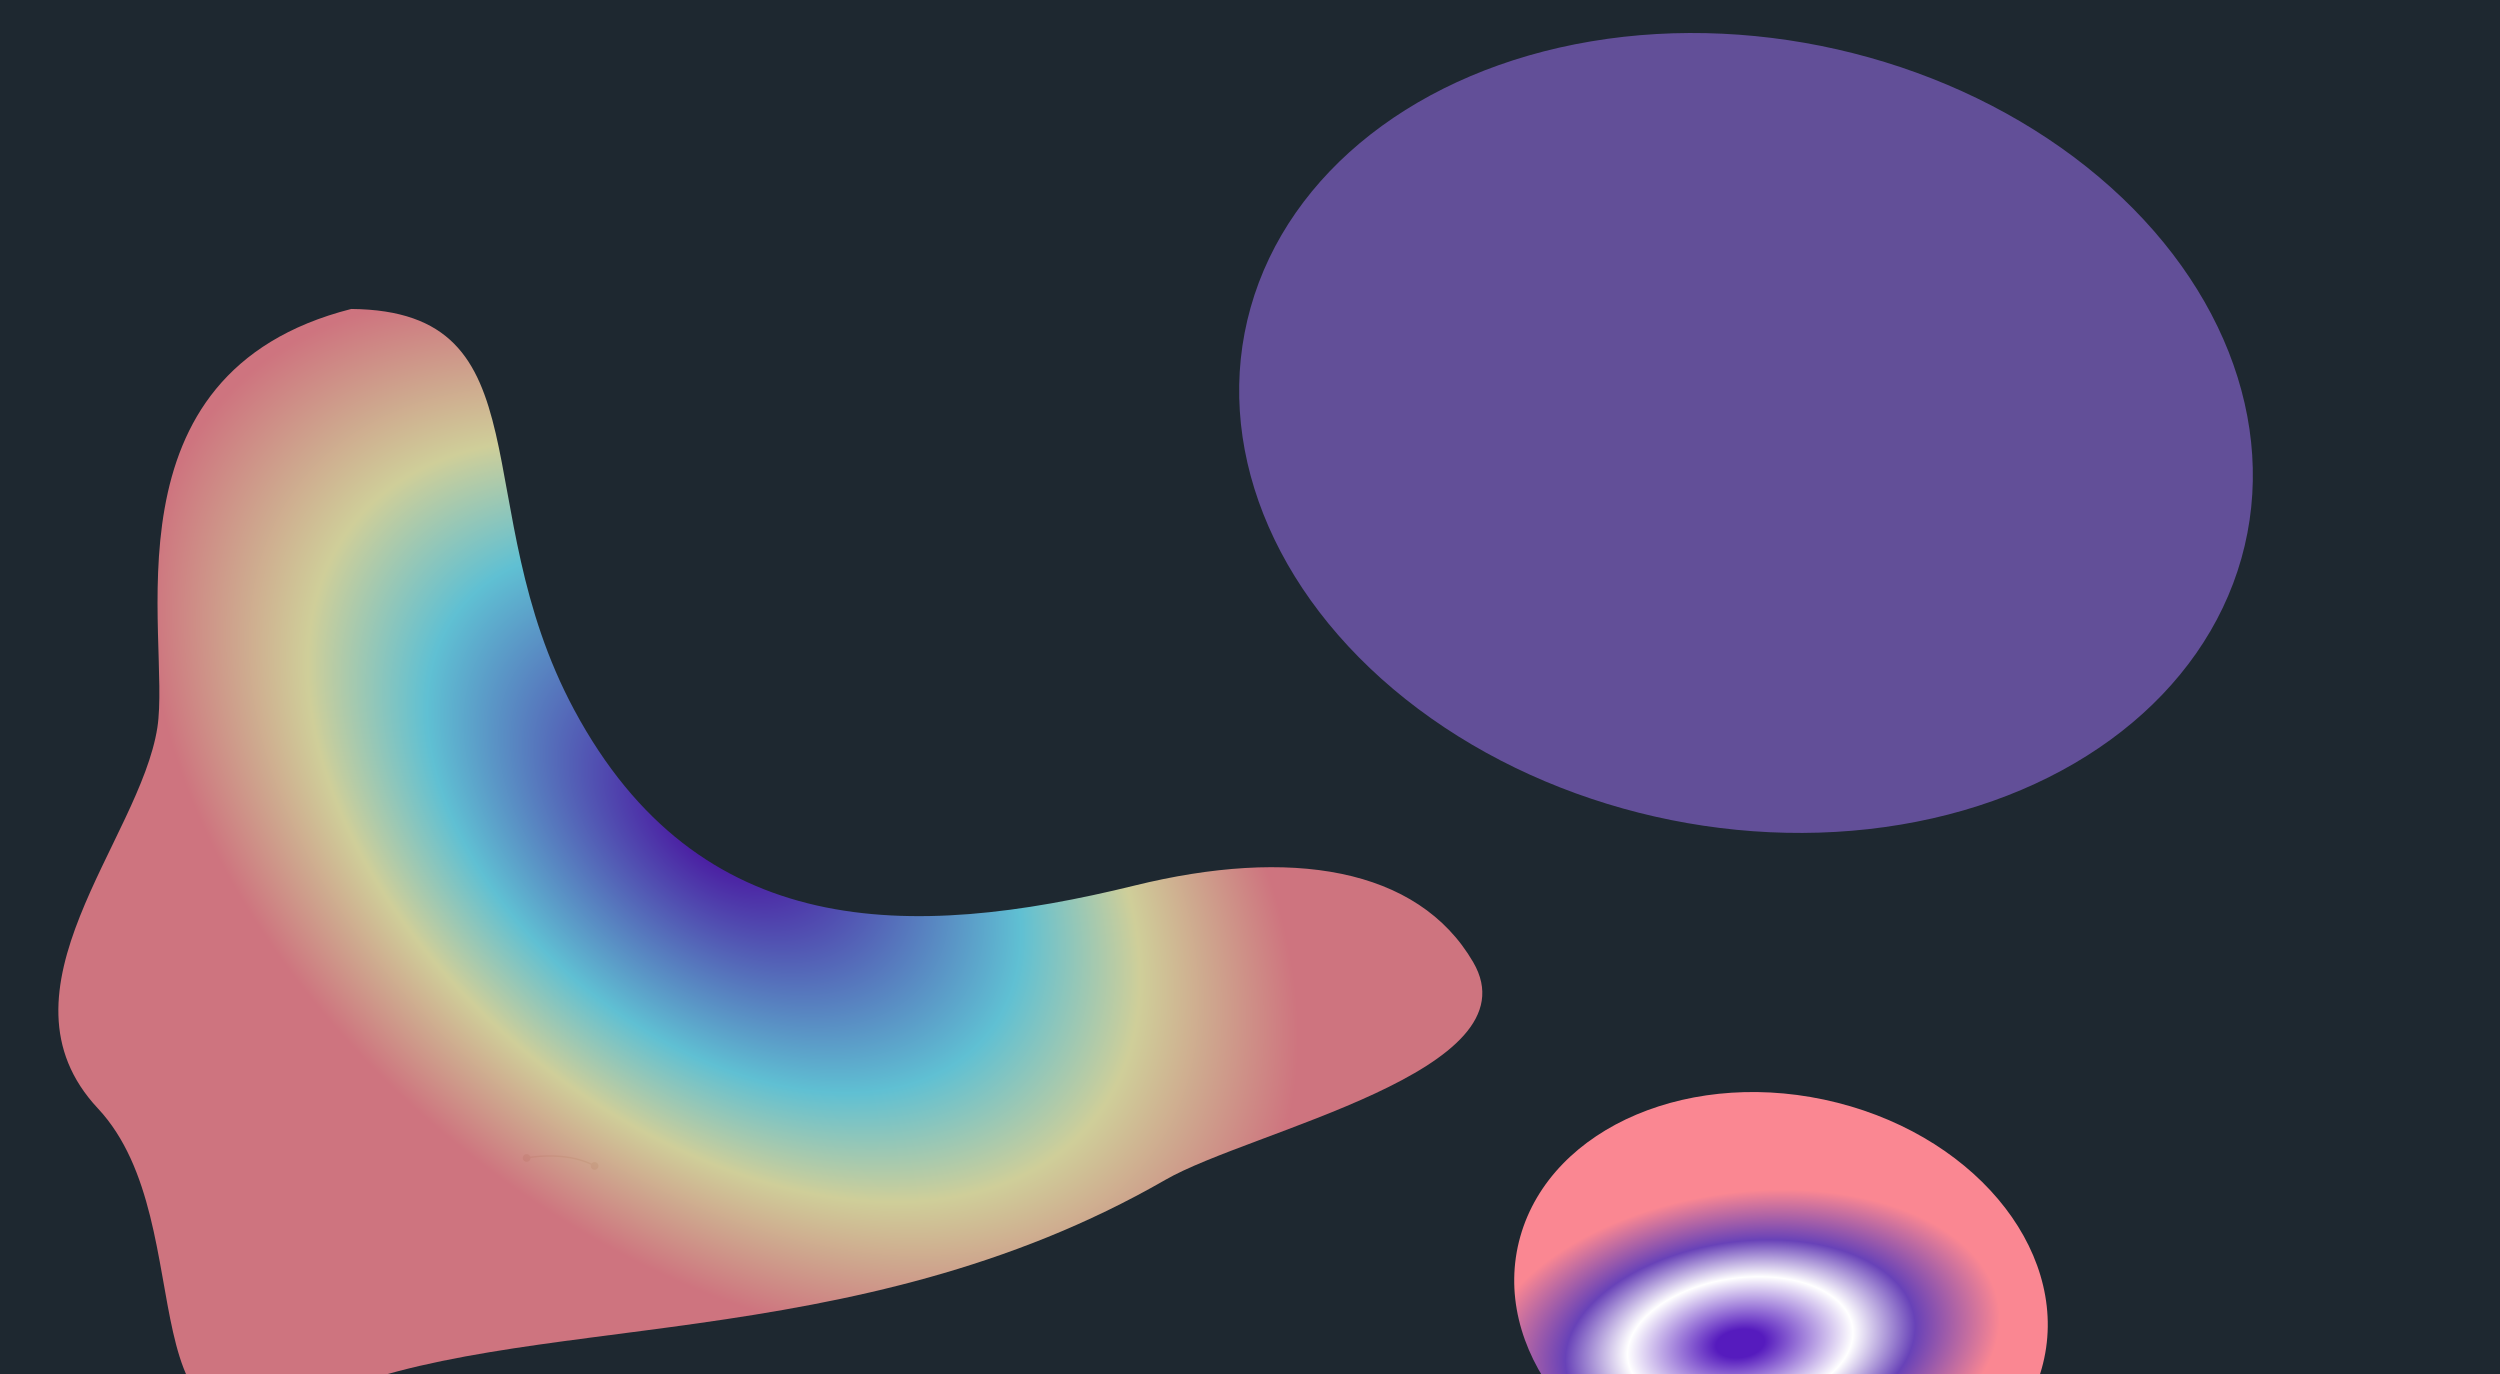 <svg width="1728" height="950" viewBox="0 0 1728 950" fill="none" xmlns="http://www.w3.org/2000/svg">
<g clip-path="url(#clip0_206_1066)">
<rect width="1728" height="950" fill="#1E2830"/>
<path d="M361.333 800.391C361.333 801.863 362.527 803.057 364 803.057C365.473 803.057 366.667 801.863 366.667 800.391C366.667 798.918 365.473 797.724 364 797.724C362.527 797.724 361.333 798.918 361.333 800.391ZM408.333 805.891C408.333 807.363 409.527 808.557 411 808.557C412.473 808.557 413.667 807.363 413.667 805.891C413.667 804.418 412.473 803.224 411 803.224C409.527 803.224 408.333 804.418 408.333 805.891ZM364.098 800.881C368.641 799.973 376.448 799.151 385.058 799.652C393.673 800.154 403.046 801.978 410.754 806.326L411.246 805.455C403.354 801.003 393.811 799.161 385.117 798.654C376.419 798.147 368.526 798.976 363.902 799.9L364.098 800.881Z" fill="black"/>
<g filter="url(#filter0_f_206_1066)">
<path d="M396.888 490.658C321.125 349.615 379.427 214.848 242.798 213.552C67.825 258.064 118.415 440.366 108.784 502.811C96.744 580.868 -8.219 684.998 67.661 766.141C143.541 847.285 80.051 1030.28 218.511 967.393C356.97 904.511 588.833 940.227 805.534 815.484C864.505 781.538 1062.15 740.414 1018.29 665.083C979.919 599.168 891.495 585.705 784.286 612.073C628.276 650.443 482.929 650.835 396.888 490.658Z" fill="url(#paint0_angular_206_1066)" fill-opacity="0.8"/>
</g>
<g filter="url(#filter1_f_206_1066)">
<ellipse cx="186.339" cy="143.888" rx="186.339" ry="143.888" transform="matrix(0.967 0.245 0.271 -0.96 1011.84 992.815)" fill="url(#paint1_angular_206_1066)"/>
</g>
<g filter="url(#filter2_f_206_1066)">
<ellipse cx="354.087" cy="273.42" rx="354.087" ry="273.42" transform="matrix(0.967 0.245 0.271 -0.96 790.343 475.002)" fill="#8F69DE" fill-opacity="0.6"/>
</g>
</g>
<defs>
<filter id="filter0_f_206_1066" x="-159.663" y="13.552" width="1384.25" height="1166.75" filterUnits="userSpaceOnUse" color-interpolation-filters="sRGB">
<feFlood flood-opacity="0" result="BackgroundImageFix"/>
<feBlend mode="normal" in="SourceGraphic" in2="BackgroundImageFix" result="shape"/>
<feGaussianBlur stdDeviation="100" result="effect1_foregroundBlur_206_1066"/>
</filter>
<filter id="filter1_f_206_1066" x="803.689" y="511.97" width="854.861" height="776.992" filterUnits="userSpaceOnUse" color-interpolation-filters="sRGB">
<feFlood flood-opacity="0" result="BackgroundImageFix"/>
<feBlend mode="normal" in="SourceGraphic" in2="BackgroundImageFix" result="shape"/>
<feGaussianBlur stdDeviation="121.493" result="effect1_foregroundBlur_206_1066"/>
</filter>
<filter id="filter2_f_206_1066" x="510.248" y="-323.28" width="1393.57" height="1245.6" filterUnits="userSpaceOnUse" color-interpolation-filters="sRGB">
<feFlood flood-opacity="0" result="BackgroundImageFix"/>
<feBlend mode="normal" in="SourceGraphic" in2="BackgroundImageFix" result="shape"/>
<feGaussianBlur stdDeviation="173.149" result="effect1_foregroundBlur_206_1066"/>
</filter>
<radialGradient id="paint0_angular_206_1066" cx="0" cy="0" r="1" gradientUnits="userSpaceOnUse" gradientTransform="translate(500.151 567.521) rotate(128.65) scale(342.475 538.889)">
<stop offset="0.079" stop-color="#561BBE"/>
<stop offset="0.438" stop-color="#70E6FB"/>
<stop offset="0.613" stop-color="#FBF8B3"/>
<stop offset="0.847" stop-color="#FA8792"/>
</radialGradient>
<radialGradient id="paint1_angular_206_1066" cx="0" cy="0" r="1" gradientUnits="userSpaceOnUse" gradientTransform="translate(166.835 109.347) rotate(112.231) scale(124.6 211.598)">
<stop offset="0.079" stop-color="#561BBE"/>
<stop offset="0.368" stop-color="white"/>
<stop offset="0.571" stop-color="#6842B8"/>
<stop offset="0.847" stop-color="#FA8792"/>
</radialGradient>
<clipPath id="clip0_206_1066">
<rect width="1728" height="950" fill="white"/>
</clipPath>
</defs>
</svg>

